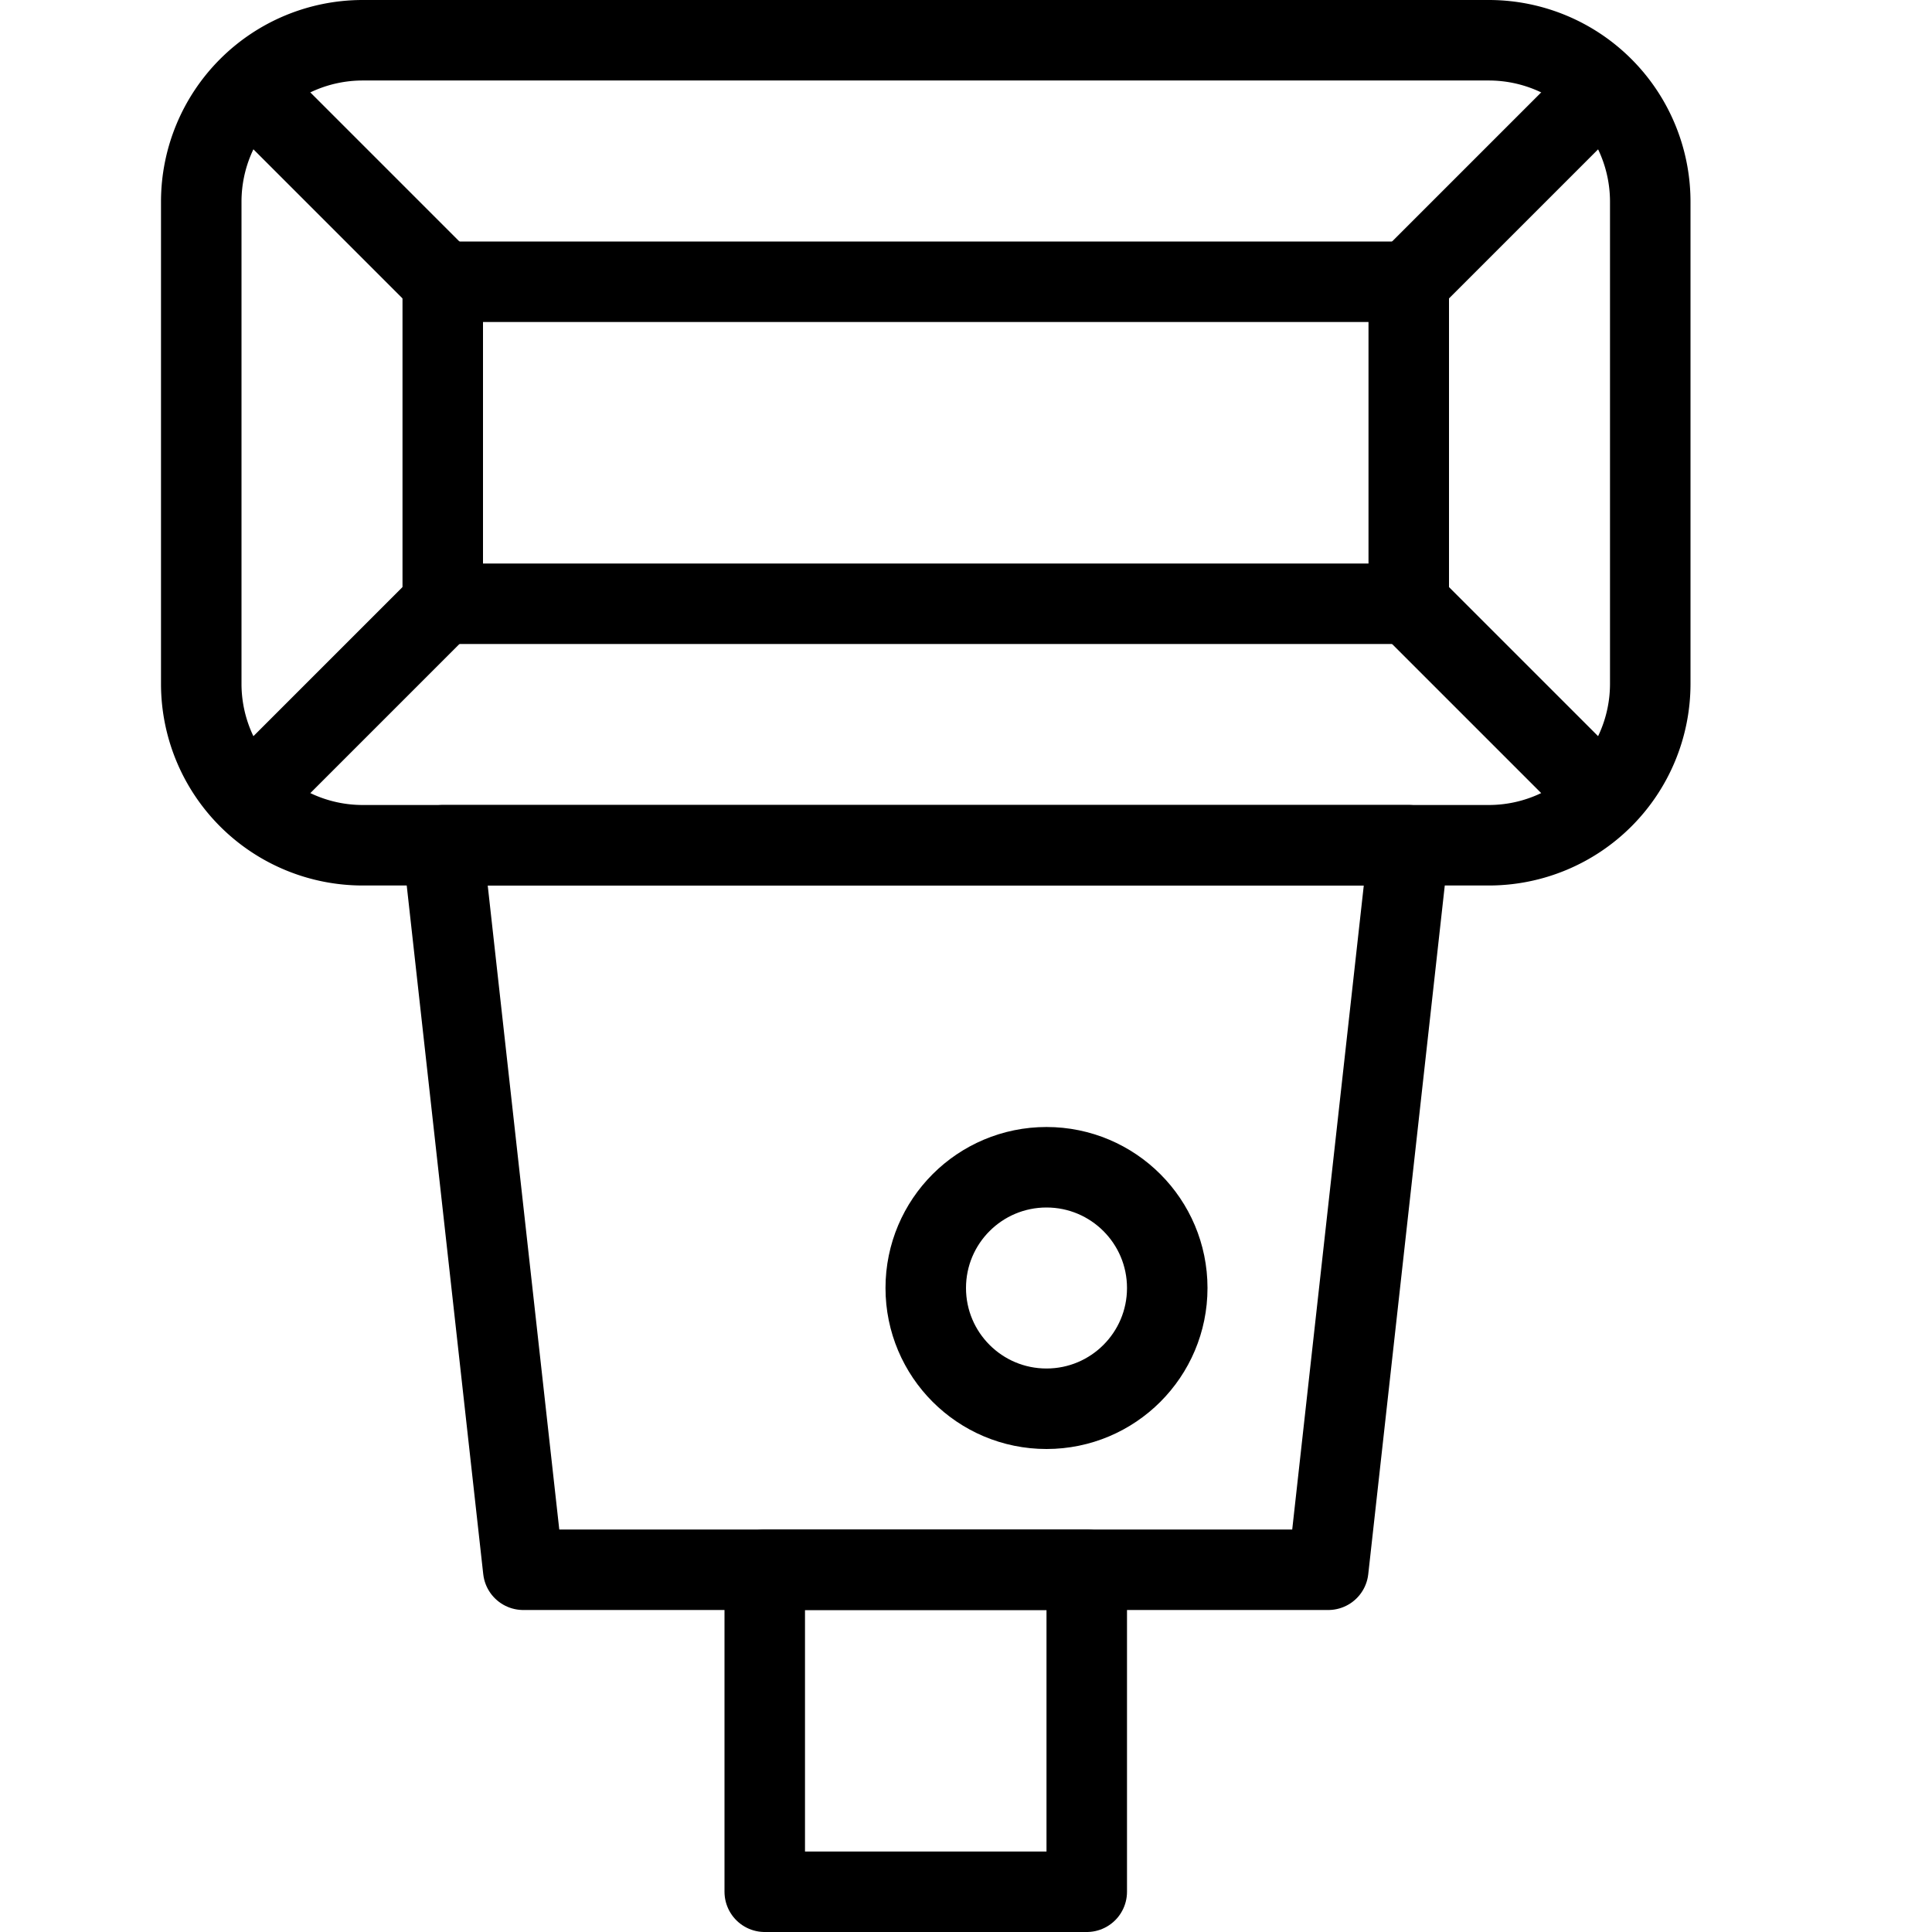 <svg xmlns="http://www.w3.org/2000/svg" viewBox="0 0 144 144"><polygon points="99 117 39 117 33 63 105 63 99 117" style="fill:none;stroke:#000;stroke-linejoin:round;stroke-width:6px"/><path d="M15,51A12.035,12.035,0,0,0,27,63h84a12.035,12.035,0,0,0,12-12V15A12.035,12.035,0,0,0,111,3H27A12.035,12.035,0,0,0,15,15Z" style="fill:none;stroke:#000;stroke-linejoin:round;stroke-width:6px"/><rect x="57" y="117" width="24" height="24" style="fill:none;stroke:#000;stroke-linejoin:round;stroke-width:6px"/><rect x="33" y="21" width="72" height="24" style="fill:none;stroke:#000;stroke-linejoin:round;stroke-width:6px"/><line x1="105" y1="21" x2="119.5" y2="6.5" style="fill:none;stroke:#000;stroke-linejoin:round;stroke-width:6px"/><line x1="105" y1="45" x2="119.5" y2="59.5" style="fill:none;stroke:#000;stroke-linejoin:round;stroke-width:6px"/><line x1="33" y1="21" x2="18.5" y2="6.5" style="fill:none;stroke:#000;stroke-linejoin:round;stroke-width:6px"/><line x1="33" y1="45" x2="18.5" y2="59.5" style="fill:none;stroke:#000;stroke-linejoin:round;stroke-width:6px"/><circle cx="78" cy="96" r="9" style="fill:none;stroke:#000;stroke-linejoin:round;stroke-width:6px"/><rect width="144" height="144" style="fill:none"/></svg>